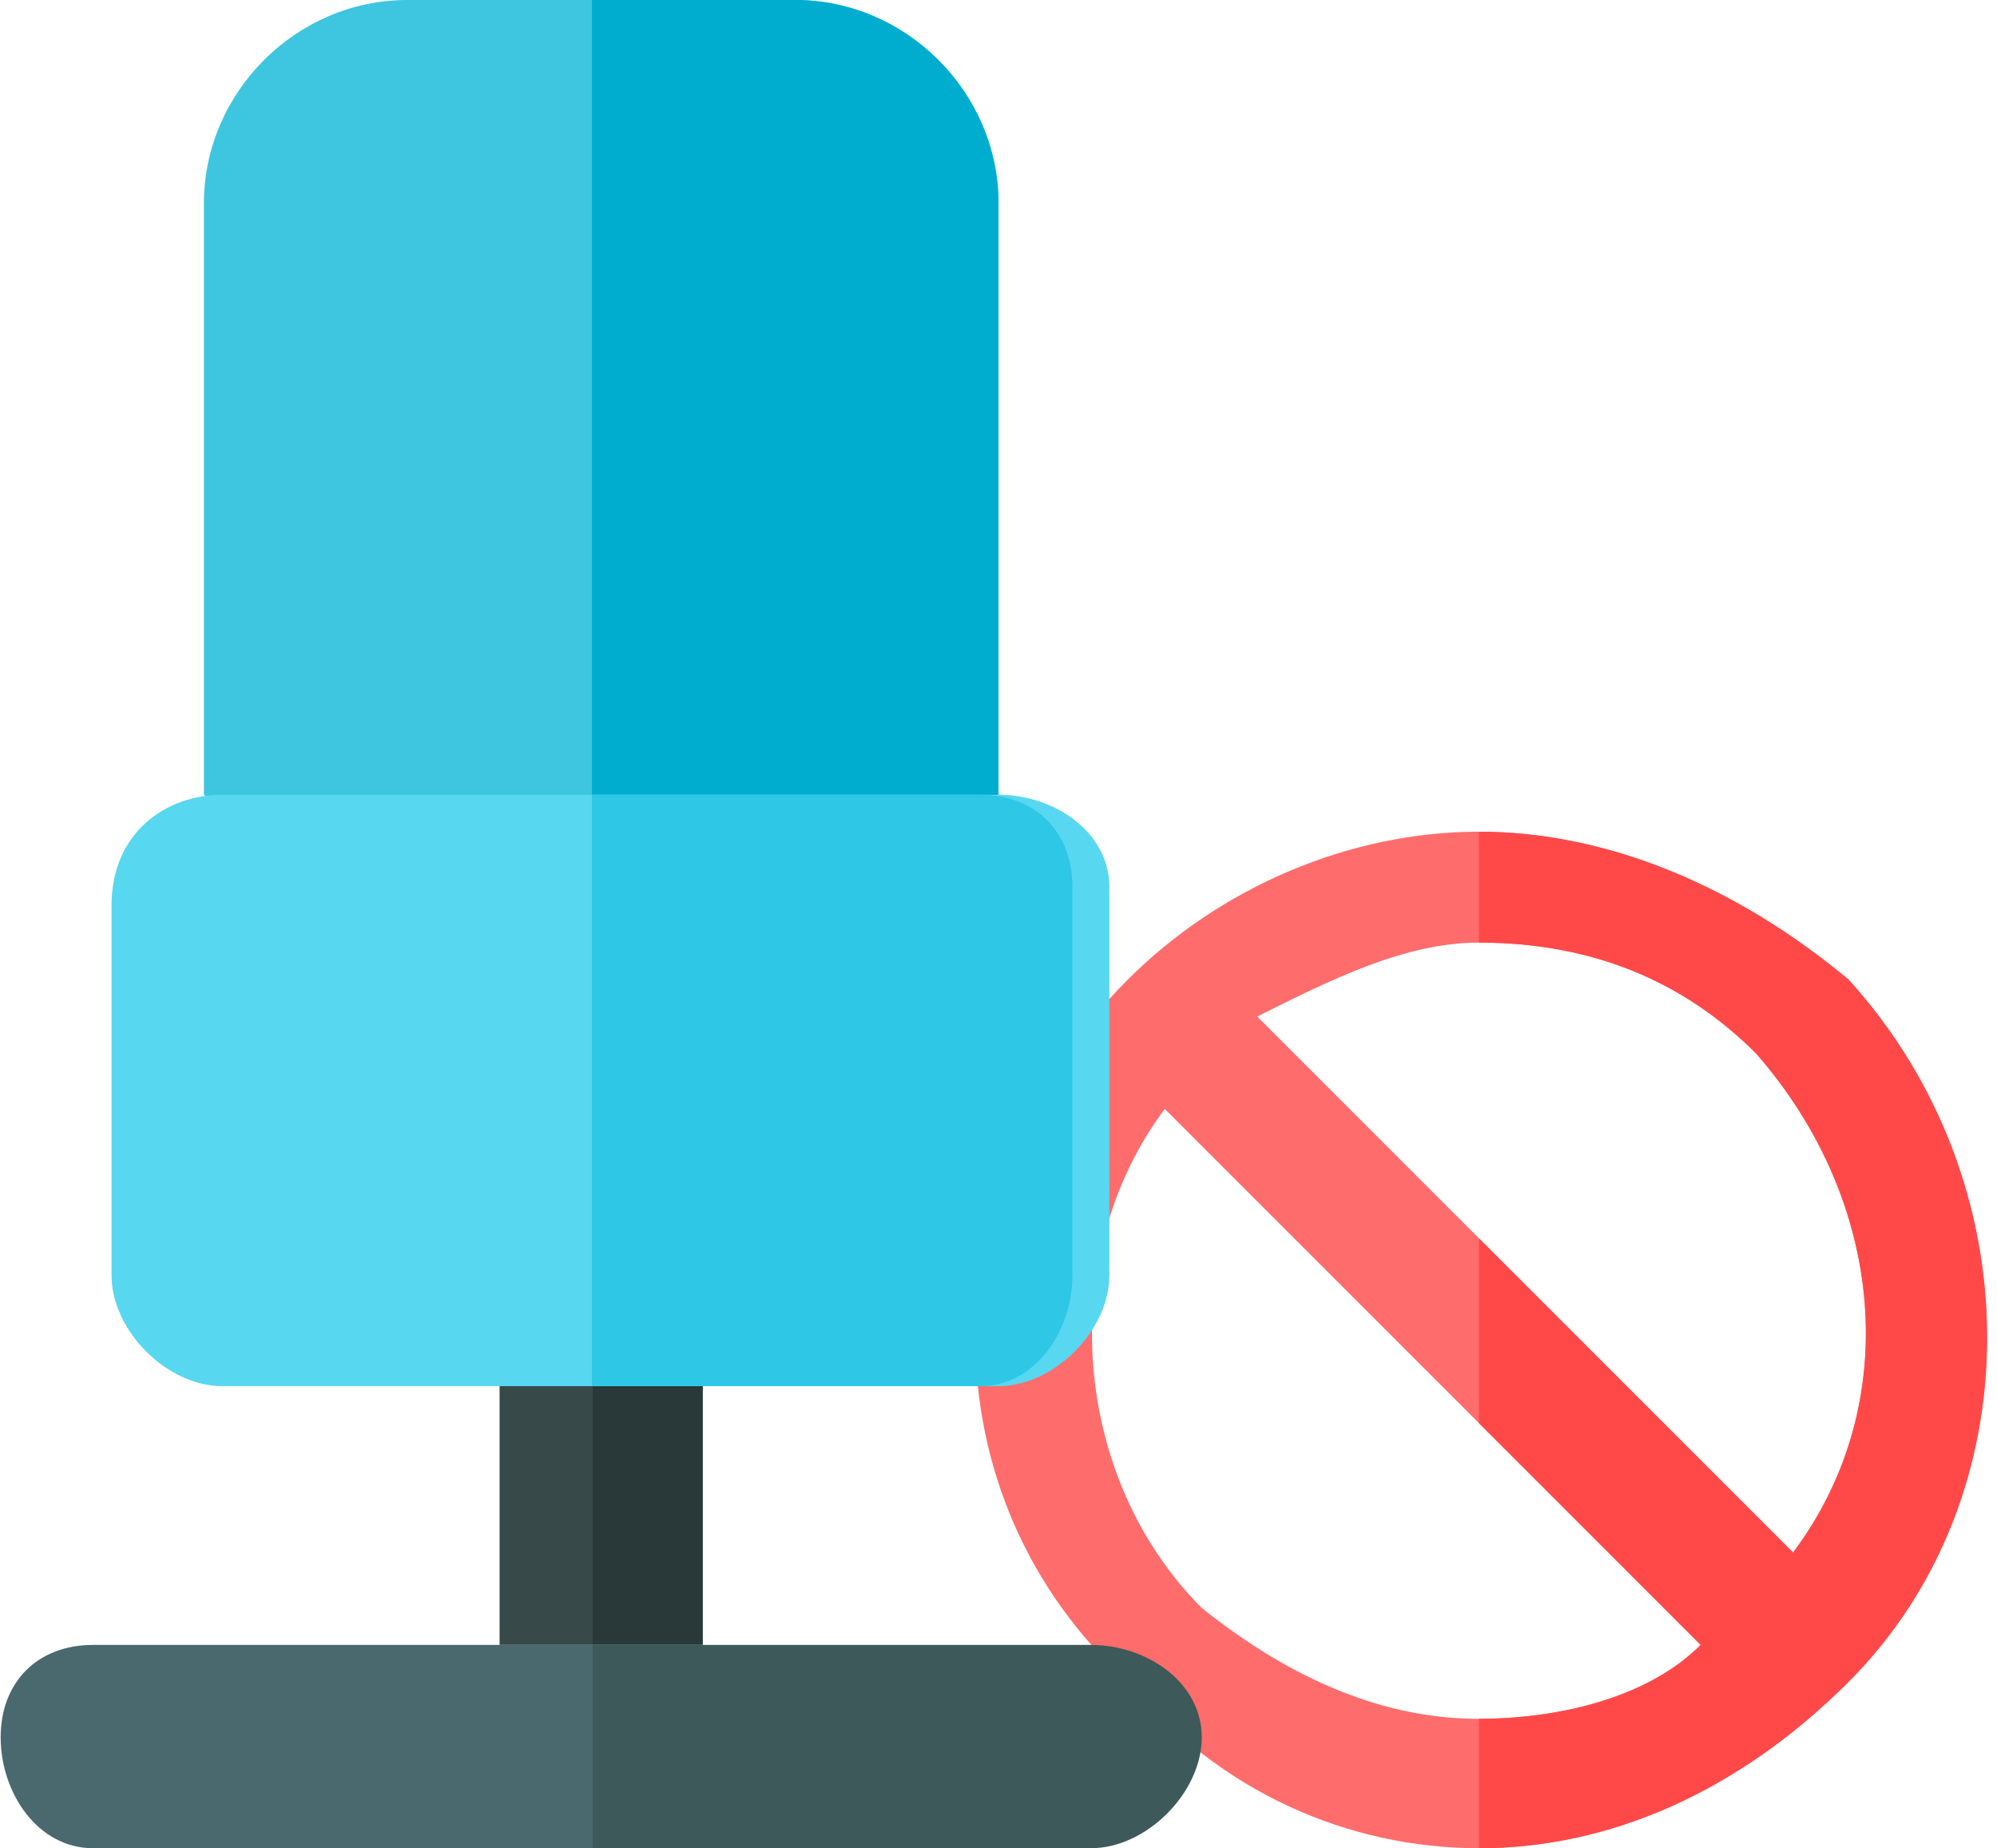 <?xml version="1.0" encoding="UTF-8"?>
<!DOCTYPE svg PUBLIC "-//W3C//DTD SVG 1.1//EN" "http://www.w3.org/Graphics/SVG/1.1/DTD/svg11.dtd">
<!-- Creator: CorelDRAW X7 -->
<svg xmlns="http://www.w3.org/2000/svg" xml:space="preserve" width="37.569mm" height="34.763mm" version="1.1" style="shape-rendering:geometricPrecision; text-rendering:geometricPrecision; image-rendering:optimizeQuality; fill-rule:evenodd; clip-rule:evenodd"
viewBox="0 0 108 100"
 xmlns:xlink="http://www.w3.org/1999/xlink">
 <defs>
  <style type="text/css">
   <![CDATA[
    .fil5 {fill:#00ADCF}
    .fil2 {fill:#293939}
    .fil7 {fill:#2EC7E6}
    .fil3 {fill:#384949}
    .fil8 {fill:#3E5959}
    .fil4 {fill:#3EC5E0}
    .fil9 {fill:#4A696F}
    .fil6 {fill:#58D7F0}
    .fil1 {fill:#FF4949}
    .fil0 {fill:#FF6C6C}
   ]]>
  </style>
 </defs>
 <g id="Camada_x0020_1">
  <g id="_2393740864992">
   <path class="fil0" d="M100 53c-6,-5 -13,-8 -20,-8 -7,0 -14,3 -19,8 -11,11 -11,28 0,38 5,6 12,9 19,9 7,0 14,-3 20,-9 10,-10 10,-27 0,-38zm-20 40c-5,0 -10,-2 -15,-6 -7,-7 -8,-19 -2,-27l17 17 12 12c-3,3 -8,4 -12,4l0 0zm17 -9l-17 -17 -12 -12c4,-2 8,-4 12,-4 6,0 11,2 15,6 7,8 8,19 2,27l0 0zm0 0z"/>
   <path class="fil1" d="M95 57c7,8 8,19 2,27l-17 -17 0 10 12 12c-3,3 -8,4 -12,4l0 7c7,0 14,-3 20,-9 10,-10 10,-27 0,-38 -6,-5 -13,-8 -20,-8l0 6c6,0 11,2 15,6l0 0zm0 0z"/>
  </g>
  <g id="_2393740867936">
   <path class="fil2" d="M38 69l0 20 -6 0 0 -25c3,0 6,2 6,5zm0 0z"/>
   <path class="fil3" d="M27 69l0 20 5 0 0 -25c-3,0 -5,2 -5,5zm0 0z"/>
   <path class="fil4" d="M54 11l0 32 -22 18 -21 -18 0 -32c0,-6 5,-11 11,-11l21 0c6,0 11,5 11,11l0 0zm0 0z"/>
   <path class="fil5" d="M54 11l0 32 -22 18 0 -61 11 0c6,0 11,5 11,11l0 0zm0 0z"/>
   <path class="fil6" d="M60 48l0 21c0,3 -3,6 -6,6l-42 0c-3,0 -6,-3 -6,-6l0 -20c0,-4 3,-6 6,-6l42 0c3,0 6,2 6,5l0 0zm0 0z"/>
   <path class="fil7" d="M32 75l0 -32 21 0c3,0 5,2 5,5l0 21c0,3 -2,6 -5,6l-21 0z"/>
   <g>
    <path class="fil8" d="M65 94c0,3 -3,6 -6,6l-27 0 0 -11 27 0c3,0 6,2 6,5l0 0z"/>
    <path class="fil9" d="M32 100l-27 0c-3,0 -5,-3 -5,-6 0,-3 2,-5 5,-5l27 0 0 11z"/>
   </g>
  </g>
 </g>
</svg>
